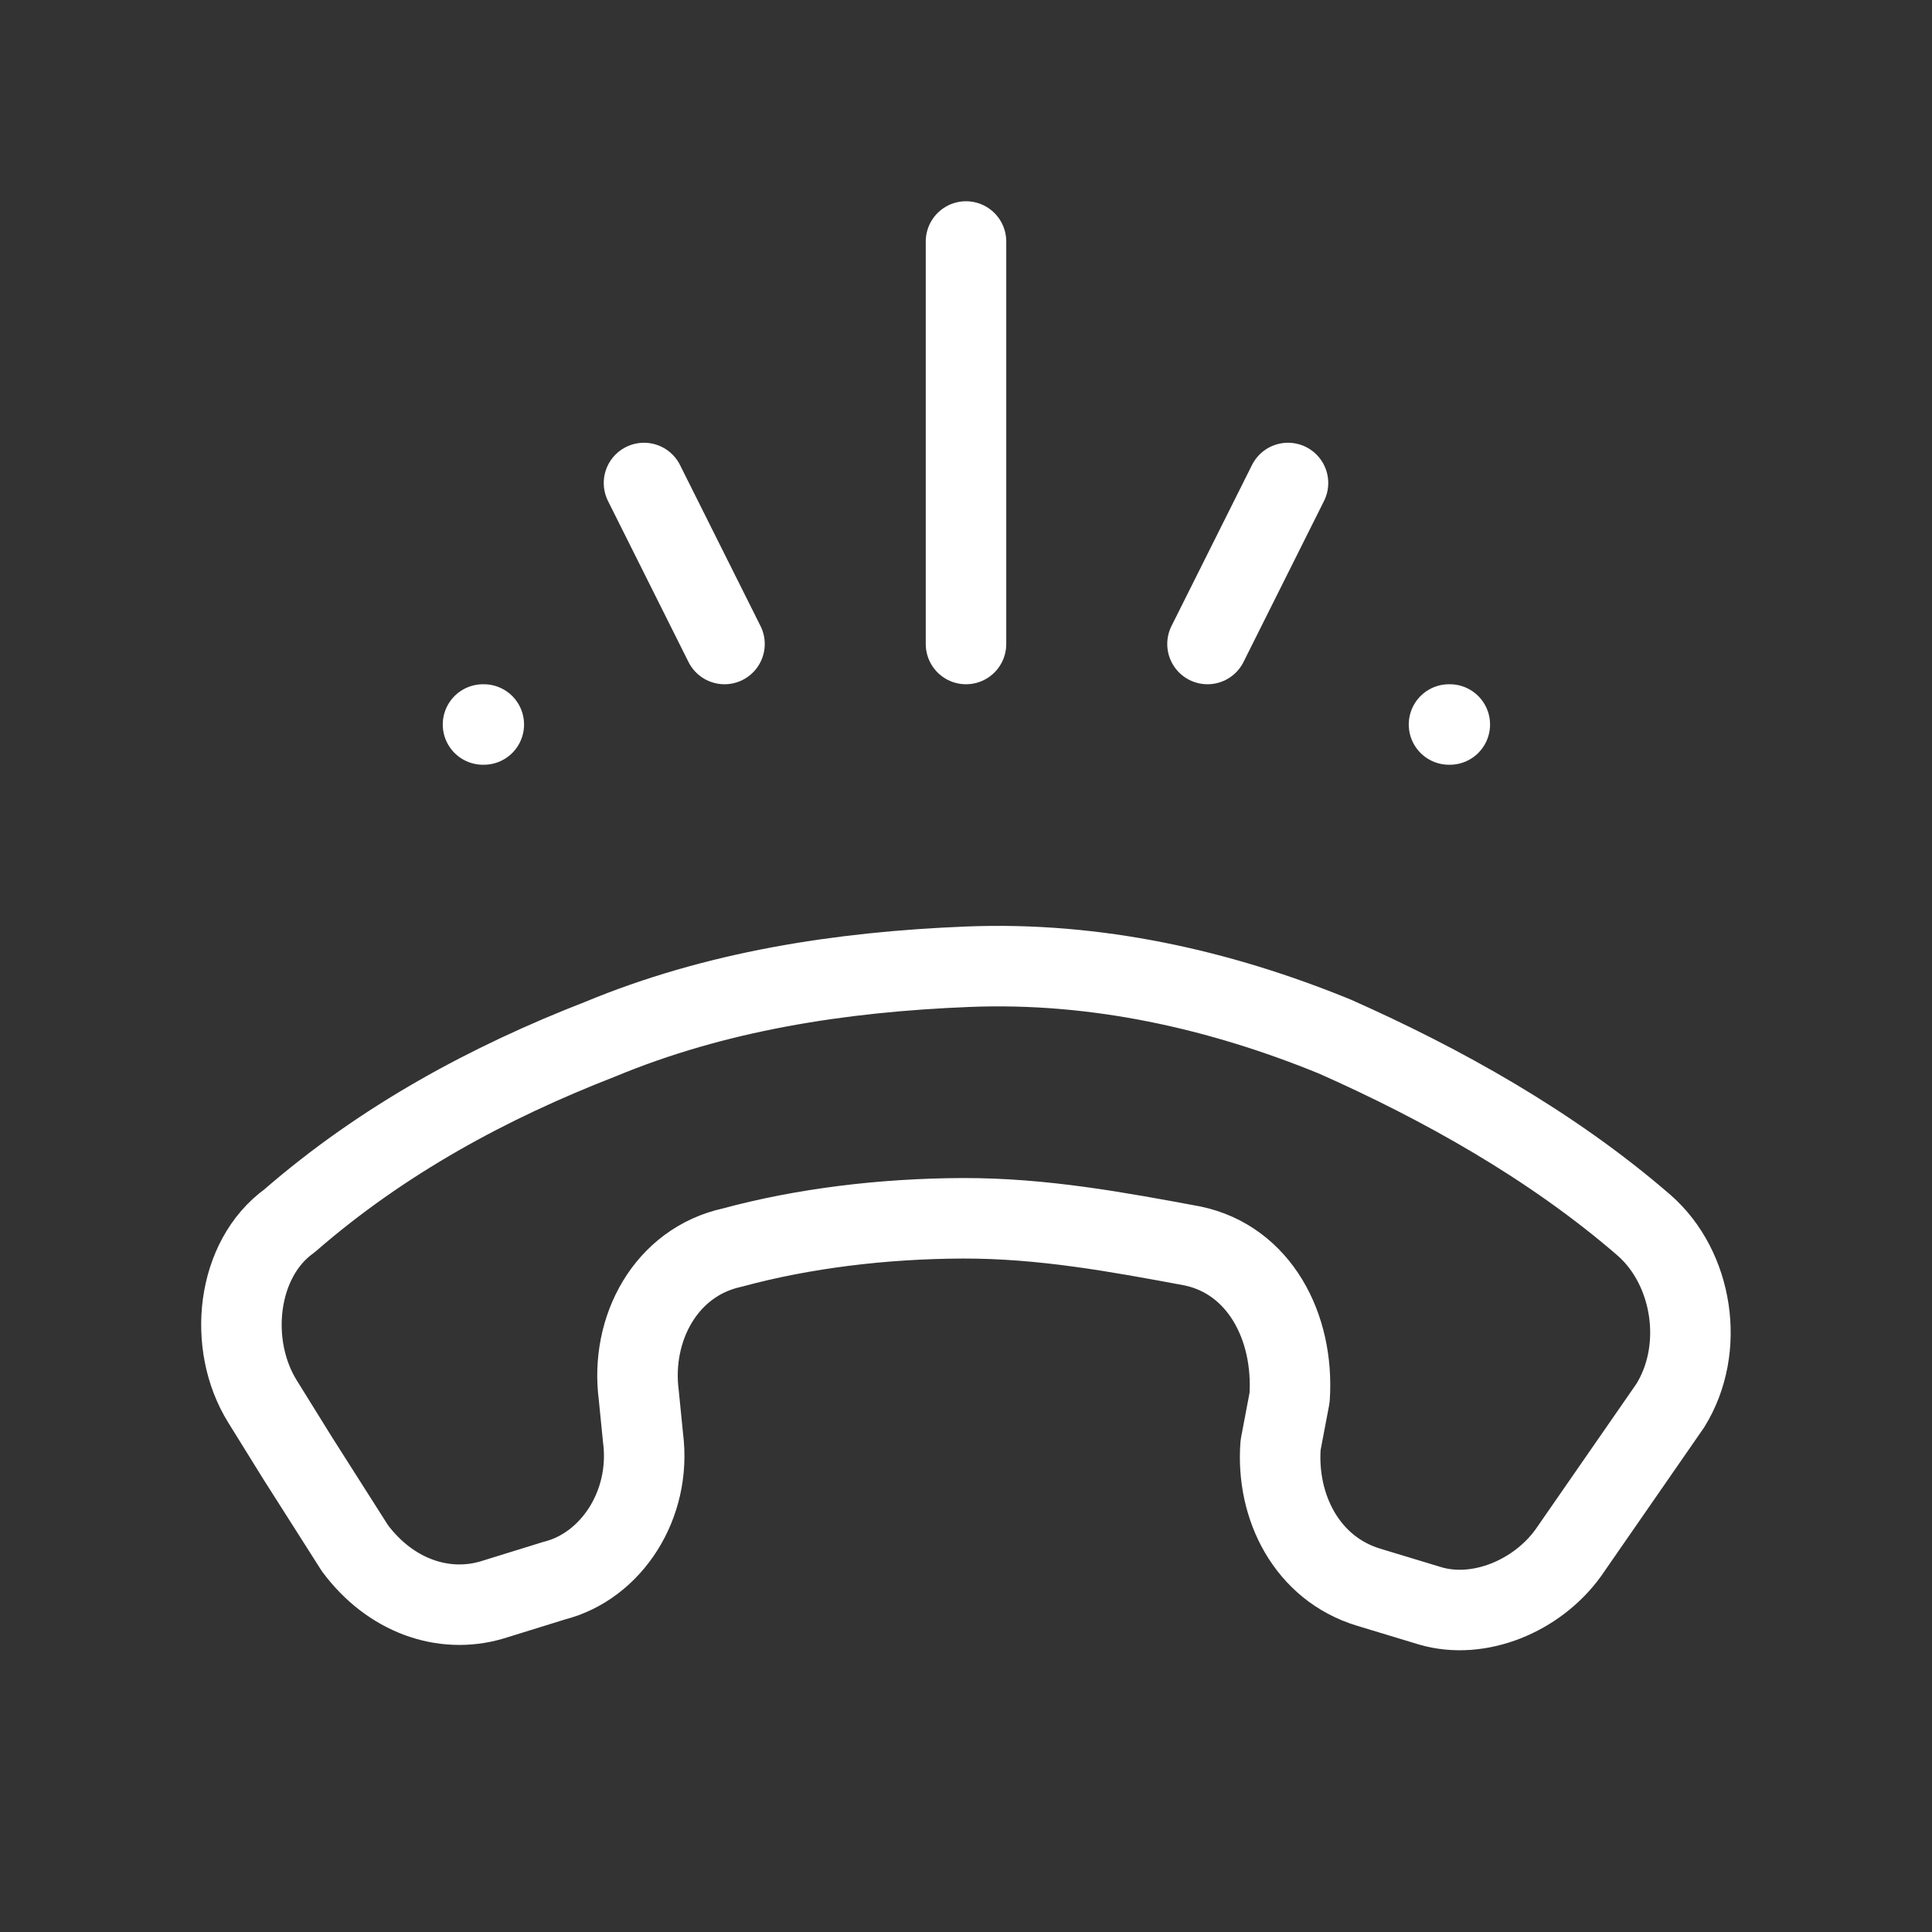 <svg fill="none" height="24" viewBox="0 0 24 24" width="24" xmlns="http://www.w3.org/2000/svg"><rect x="0" y="0" width="24" height="24" fill="#333333" stroke="none"/><g stroke="#fff" stroke-linecap="round"><path d="m19.478 19.295c-.387.532-1.103.83-1.707.655l-.769-.233c-.769-.233-1.152-.999-1.094-1.766l.112-.59c.058-.885-.38-1.709-1.204-1.883-.934-.174-1.869-.347-2.859-.344-.99.004-1.98.125-2.861.364-.825.18-1.268 1.007-1.161 1.833l.053.531c.107.825-.39 1.594-1.105 1.774l-.771.239c-.605.179-1.265-.054-1.703-.643l-.711-1.118-.438-.706c-.438-.706-.324-1.768.337-2.243 1.158-1.007 2.48-1.72 3.857-2.255 1.432-.595 2.972-.837 4.567-.901s3.134.284 4.562.868c1.318.585 2.691 1.347 3.842 2.345.603.529.765 1.531.323 2.24z" stroke-linejoin="round"/><path d="m12 3v5"/><path d="m16 6-1 2"/><path d="m8 6 1 2"/><path d="m18.01 9h-.01"/><path d="m6.01 9h-.01"/></g></svg>